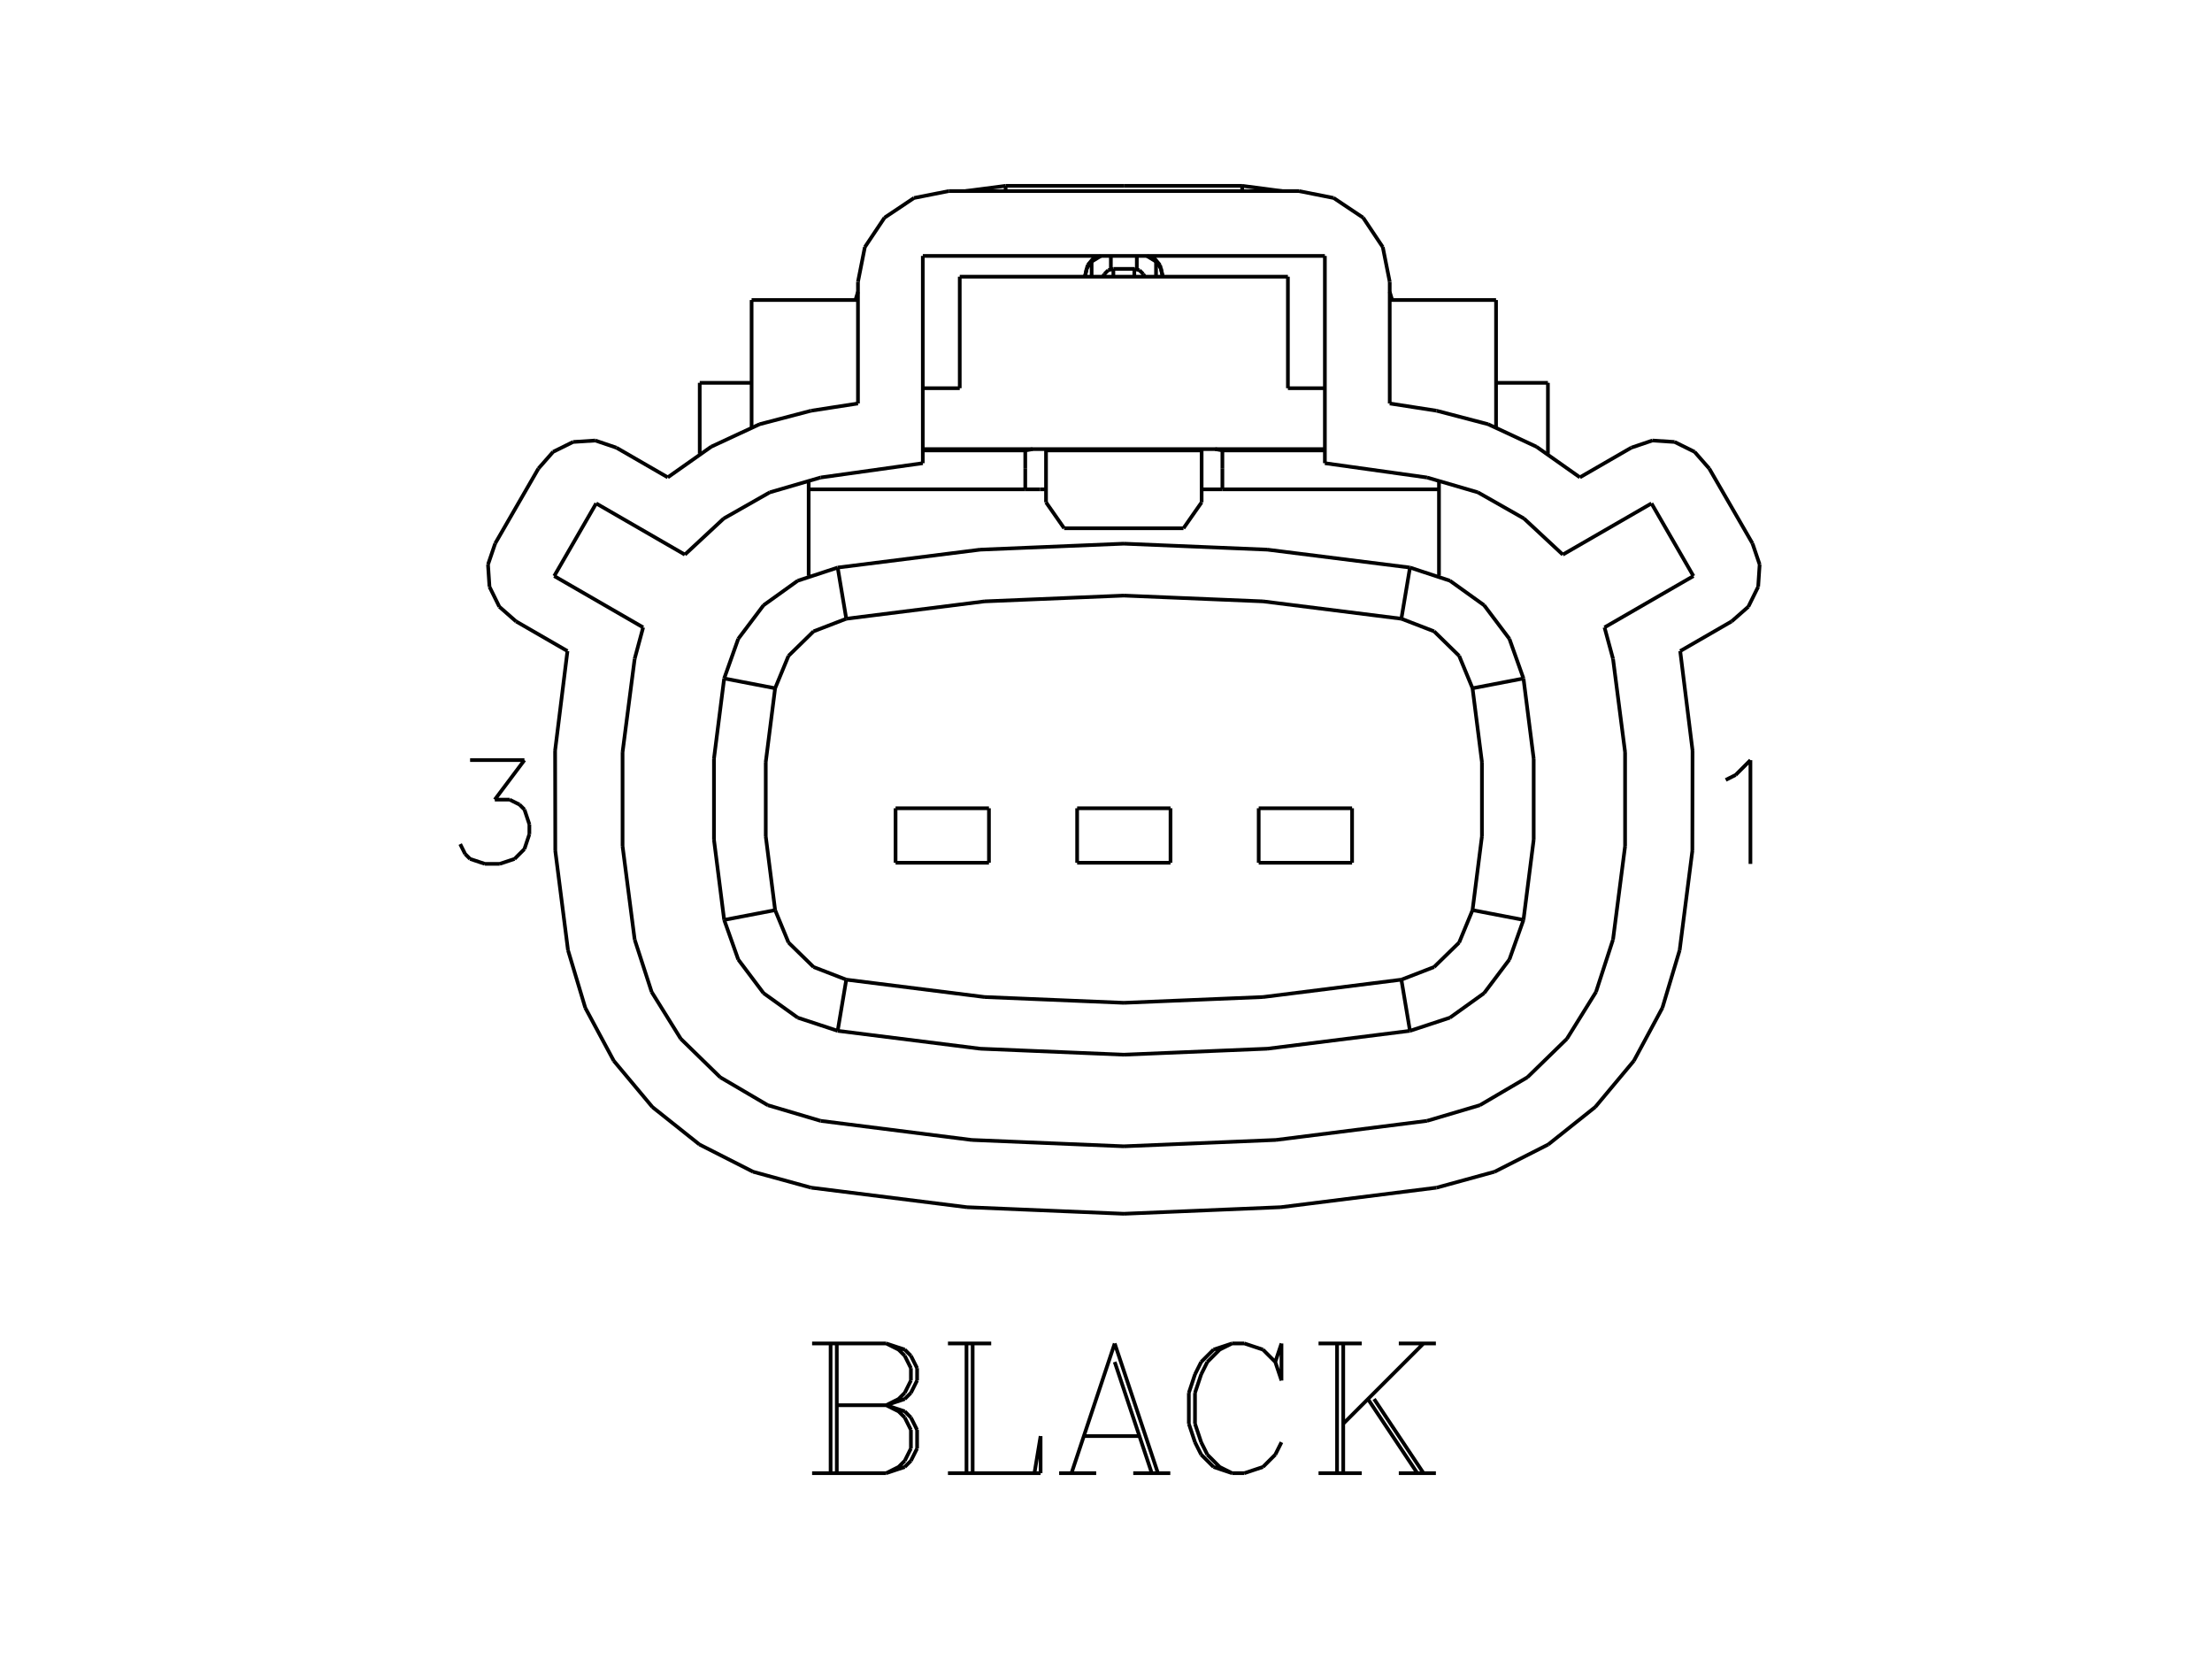 <?xml version="1.0" standalone="no"?><svg xmlns="http://www.w3.org/2000/svg" width="600.000" height="450.000" viewBox="0.0 0.0 600.000 450.000" version="1.1">
<title>Acme Converter - Post-processed with EDS-Designer: 14.44 (info@symca.com)</title>
<desc>Acme Converter - Post-processed with EDS-Designer: 14.44 (info@symca.com)</desc>
<g id="EDS_STYLE_GROUP" fill="none" stroke="black" stroke-width="1.0">
<g id="0" display="visible">
<path d="M225.3 399.59L225.3 364.41M226.98 364.41L226.98 399.59M220.28 364.41L240.38 364.41M240.38 364.41L245.41 366.08M245.41 366.08L247.08 367.76M247.08 367.76L248.76 371.11M248.76 371.11L248.76 374.46M248.76 374.46L247.08 377.81M247.08 377.81L245.41 379.48M245.41 379.48L240.38 381.16M240.38 364.41L243.73 366.08M243.73 366.08L245.41 367.76M245.41 367.76L247.08 371.11M247.08 371.11L247.08 374.46M247.08 374.46L245.41 377.81M245.41 377.81L243.73 379.48M243.73 379.48L240.38 381.16M226.98 381.16L240.38 381.16M240.38 381.16L245.41 382.83M245.41 382.83L247.08 384.51M247.08 384.51L248.76 387.86M248.76 387.86L248.76 392.89M248.76 392.89L247.08 396.24M247.08 396.24L245.41 397.91M245.41 397.91L240.38 399.59M240.38 399.59L220.28 399.59M240.38 381.16L243.73 382.83M243.73 382.83L245.41 384.51M245.41 384.51L247.08 387.86M247.08 387.86L247.08 392.89M247.08 392.89L245.41 396.24M245.41 396.24L243.73 397.91M243.73 397.91L240.38 399.59M262.16 399.59L262.16 364.41M263.83 364.41L263.83 399.59M257.13 364.41L268.86 364.41M257.13 399.59L282.26 399.59M282.26 399.59L282.26 389.54M282.26 389.54L280.59 399.59M302.36 364.41L290.64 399.59M302.36 364.41L314.09 399.59M302.36 369.43L312.42 399.59M293.99 389.54L309.07 389.54M287.29 399.59L297.34 399.59M307.39 399.59L317.44 399.59M345.92 369.43L347.6 374.46M347.6 374.46L347.6 364.41M347.6 364.41L345.92 369.43M345.92 369.43L342.57 366.08M342.57 366.08L337.54 364.41M337.54 364.41L334.19 364.41M334.19 364.41L329.17 366.08M329.17 366.08L325.82 369.43M325.82 369.43L324.14 372.78M324.14 372.78L322.47 377.81M322.47 377.81L322.47 386.19M322.47 386.19L324.14 391.21M324.14 391.21L325.82 394.56M325.82 394.56L329.17 397.91M329.17 397.91L334.19 399.59M334.19 399.59L337.54 399.59M337.54 399.59L342.57 397.91M342.57 397.91L345.92 394.56M345.92 394.56L347.6 391.21M334.19 364.41L330.84 366.08M330.84 366.08L327.49 369.43M327.49 369.43L325.82 372.78M325.82 372.78L324.14 377.81M324.14 377.81L324.14 386.19M324.14 386.19L325.82 391.21M325.82 391.21L327.49 394.56M327.49 394.56L330.84 397.91M330.84 397.91L334.19 399.59M362.67 399.59L362.67 364.41M364.35 364.41L364.35 399.59M386.13 364.41L364.35 386.19M372.72 379.48L386.13 399.59M371.05 379.48L384.45 399.59M357.65 364.41L369.37 364.41M379.42 364.41L389.48 364.41M357.65 399.59L369.37 399.59M379.42 399.59L389.48 399.59"/>
<path d="M468.1 211.55L470.78 210.21M470.78 210.21L474.8 206.19M474.8 206.19L474.8 234.33"/>
<path d="M127.51 206.18L142.25 206.18M142.25 206.18L134.21 216.9M134.21 216.9L138.23 216.9M138.23 216.9L140.91 218.24M140.91 218.24L142.25 219.58M142.25 219.58L143.59 223.6M143.59 223.6L143.59 226.28M143.59 226.28L142.25 230.3M142.25 230.3L139.57 232.98M139.57 232.98L135.55 234.32M135.55 234.32L131.53 234.32M131.53 234.32L127.51 232.98M127.51 232.98L126.17 231.64M126.17 231.64L124.83 228.96"/>
<path d="M260.33 105.3L260.33 75.05"/>
<path d="M260.33 75.05L349.34 75.05"/>
<path d="M349.34 75.05L349.34 105.3"/>
<path d="M349.34 105.3L359.37 105.3"/>
<path d="M250.31 105.3L260.33 105.3"/>
<path d="M161.71 136.55L185.77 150.44"/>
<path d="M150.33 156.25L161.71 136.55"/>
<path d="M174.45 170.18L150.33 156.25"/>
<path d="M174.45 170.18L172.15 178.71"/>
<path d="M172.15 178.71L168.87 204.02M168.87 204.02L168.87 229.54M168.87 229.54L172.15 254.85"/>
<path d="M172.15 254.85L176.76 269.07M176.76 269.07L184.66 281.77M184.66 281.77L195.36 292.21M195.36 292.21L208.26 299.78M208.26 299.78L222.59 304.03"/>
<path d="M222.59 304.03L263.57 309.21M263.57 309.21L304.84 310.93M304.84 310.93L346.1 309.21M346.1 309.21L387.08 304.03"/>
<path d="M387.08 304.03L401.42 299.78M401.42 299.78L414.31 292.21M414.31 292.21L425.02 281.77M425.02 281.77L432.91 269.07M432.91 269.07L437.53 254.85"/>
<path d="M437.53 254.85L440.8 229.54M440.8 229.54L440.8 204.02M440.8 204.02L437.53 178.71"/>
<path d="M437.53 178.71L435.22 170.18"/>
<path d="M459.34 156.25L435.22 170.18"/>
<path d="M447.96 136.55L459.34 156.25"/>
<path d="M423.9 150.44L447.96 136.55"/>
<path d="M153.92 176.6L139.98 168.55"/>
<path d="M134.32 147.41L132.37 153.13M132.37 153.13L132.77 159.16M132.77 159.16L135.44 164.57M135.44 164.57L139.98 168.56"/>
<path d="M134.32 147.41L146.04 127.1"/>
<path d="M167.19 121.43L161.47 119.49M161.47 119.49L155.44 119.88M155.44 119.88L150.03 122.56M150.03 122.56L146.04 127.1"/>
<path d="M167.19 121.43L181.13 129.48"/>
<path d="M232.72 109.44L220 111.41"/>
<path d="M389.67 111.41L376.96 109.44"/>
<path d="M428.54 129.48L442.48 121.43"/>
<path d="M463.63 127.1L459.65 122.56M459.65 122.56L454.23 119.88M454.23 119.88L448.2 119.49M448.2 119.49L442.48 121.43"/>
<path d="M463.63 127.1L475.36 147.41"/>
<path d="M469.69 168.56L474.23 164.57M474.23 164.57L476.9 159.16M476.9 159.16L477.3 153.13M477.3 153.13L475.36 147.41"/>
<path d="M469.69 168.55L455.75 176.6"/>
<path d="M455.6 257.74L459.05 230.78M459.05 230.78L459.1 203.59M459.1 203.59L455.75 176.6"/>
<path d="M389.67 322.15L405.41 317.83M405.41 317.83L419.96 310.44M419.96 310.44L432.72 300.27M432.72 300.27L443.18 287.75M443.18 287.75L450.92 273.38M450.92 273.38L455.6 257.74"/>
<path d="M220 322.15L262.27 327.45M262.27 327.45L304.84 329.23M304.84 329.23L347.4 327.45M347.4 327.45L389.67 322.15"/>
<path d="M154.07 257.74L158.76 273.38M158.76 273.38L166.49 287.75M166.49 287.75L176.95 300.27M176.95 300.27L189.72 310.44M189.72 310.44L204.26 317.83M204.26 317.83L220 322.15"/>
<path d="M153.92 176.6L150.57 203.59M150.57 203.59L150.62 230.78M150.62 230.78L154.07 257.75"/>
<path d="M250.31 125.64L222.59 129.52"/>
<path d="M257.34 51.83L247.92 53.7M247.92 53.7L239.93 59.04M239.93 59.04L234.59 67.03M234.59 67.03L232.72 76.45"/>
<path d="M257.34 51.83L352.33 51.83"/>
<path d="M376.96 76.45L375.08 67.03M375.08 67.03L369.74 59.04M369.74 59.04L361.75 53.7M361.75 53.7L352.33 51.83"/>
<path d="M387.08 129.52L359.37 125.64"/>
<path d="M359.37 121.82L250.31 121.82"/>
<path d="M359.37 69.42L359.37 125.64"/>
<path d="M250.31 69.42L359.37 69.42"/>
<path d="M250.31 125.64L250.31 69.42"/>
<path d="M222.59 129.52L208.79 133.55M208.79 133.55L196.3 140.65M196.3 140.65L185.77 150.44"/>
<path d="M232.72 109.44L232.72 76.45"/>
<path d="M220 111.41L206.03 115.07M206.03 115.07L192.93 121.16M192.93 121.16L181.13 129.48"/>
<path d="M428.54 129.48L416.74 121.16M416.74 121.16L403.65 115.07M403.65 115.07L389.67 111.41"/>
<path d="M376.96 76.45L376.96 109.44"/>
<path d="M423.9 150.44L413.38 140.65M413.38 140.65L400.88 133.55M400.88 133.55L387.08 129.52"/>
<path d="M219.35 156.17L219.35 130.16"/>
<path d="M203.87 81.38L232.72 81.38"/>
<path d="M203.87 115.88L203.87 81.38"/>
<path d="M189.8 103.84L203.87 103.84"/>
<path d="M189.8 123.07L189.8 103.84"/>
<path d="M419.87 103.84L419.87 123.07"/>
<path d="M405.8 103.84L419.87 103.84"/>
<path d="M405.8 81.38L405.8 115.88"/>
<path d="M376.96 81.38L405.8 81.38"/>
<path d="M390.32 130.16L390.32 156.17"/>
<path d="M315.39 75.04L314.65 71.9M314.65 71.9L312.59 69.42"/>
<path d="M297.11 69.42L295.03 71.89M295.03 71.89L294.28 75.04"/>
<path d="M310.52 75.05L310.11 74.34"/>
<path d="M299.15 75.05L299.56 74.34"/>
<path d="M304.84 50.41L272.73 50.41"/>
<path d="M336.94 50.41L304.84 50.41"/>
<path d="M313.57 70.95L311.07 69.42"/>
<path d="M315.4 75.04L314.9 72.81M314.9 72.81L313.57 70.95"/>
<path d="M313.57 70.95L313.57 75.05"/>
<path d="M272.8 51.83L272.74 50.41"/>
<path d="M232.72 79.17L232.04 81.38"/>
<path d="M272.73 50.41L261.94 51.82"/>
<path d="M336.94 50.41L336.94 51.83"/>
<path d="M347.77 51.83L336.94 50.41"/>
<path d="M377.63 81.38L376.96 79.18"/>
<path d="M308.36 73.01L308.36 69.42"/>
<path d="M296.07 70.99L294.76 72.83M294.76 72.83L294.28 75.04"/>
<path d="M296.1 75.05L296.1 70.95"/>
<path d="M298.61 69.42L296.07 70.98"/>
<path d="M301.32 69.42L301.32 73.01"/>
<path d="M307.68 72.93L302 72.93"/>
<path d="M310.11 74.34L309.08 73.31M309.08 73.31L307.68 72.93"/>
<path d="M310.11 74.34L310.11 75.05"/>
<path d="M307.68 75.05L307.68 72.93"/>
<path d="M302 72.93L300.59 73.31M300.59 73.31L299.56 74.34"/>
<path d="M302 72.93L302 75.05"/>
<path d="M299.56 74.34L299.56 75.05"/>
<path d="M359.37 122.18L331.57 122.18"/>
<path d="M278.1 122.18L250.31 122.18"/>
<path d="M278.1 122.19L278.1 127.15"/>
<path d="M329.62 121.82L331.57 122.18"/>
<path d="M331.57 122.18L331.57 127.15"/>
<path d="M331.57 127.15L331.57 132.73"/>
<path d="M278.1 127.15L278.1 132.73"/>
<path d="M278.1 122.18L280.09 121.82"/>
<path d="M325.94 122.18L325.94 121.82"/>
<path d="M283.73 122.18L325.94 122.18"/>
<path d="M325.94 122.18L325.94 136.25"/>
<path d="M321.02 143.29L325.94 136.25"/>
<path d="M288.65 143.29L321.02 143.29"/>
<path d="M288.65 143.29L283.73 136.25"/>
<path d="M278.1 132.73L282.15 132.73"/>
<path d="M282.15 132.73L283.73 132.73"/>
<path d="M331.57 132.73L325.94 132.73"/>
<path d="M390.32 132.73L331.57 132.73"/>
<path d="M278.1 132.73L219.35 132.73"/>
<path d="M283.73 122.18L283.73 121.82"/>
<path d="M283.73 136.25L283.73 122.18"/>
<path d="M196.43 184.03L193.66 205.8M193.66 205.8L193.66 227.75M193.66 227.75L196.43 249.52"/>
<path d="M227.22 153.95L216.38 157.52M216.38 157.52L207.11 164.17M207.11 164.17L200.25 173.28M200.25 173.28L196.43 184.03"/>
<path d="M210.25 186.69L196.43 184.03"/>
<path d="M382.45 153.95L343.78 149.09M343.78 149.09L304.84 147.47M304.84 147.47L265.89 149.09M265.89 149.09L227.22 153.95"/>
<path d="M229.55 167.83L227.22 153.95"/>
<path d="M413.24 184.03L409.42 173.28M409.42 173.28L402.56 164.17M402.56 164.17L393.29 157.52M393.29 157.52L382.46 153.95"/>
<path d="M380.12 167.83L382.45 153.95"/>
<path d="M413.24 249.52L416.01 227.75M416.01 227.75L416.01 205.8M416.01 205.8L413.24 184.03"/>
<path d="M399.42 186.69L413.24 184.03"/>
<path d="M196.43 249.52L200.25 260.27M200.25 260.27L207.11 269.39M207.11 269.39L216.38 276.04M216.38 276.04L227.22 279.61"/>
<path d="M210.25 246.87L196.43 249.52"/>
<path d="M268.25 234.02L242.92 234.02"/>
<path d="M268.25 219.24L268.25 234.02"/>
<path d="M242.92 219.24L268.25 219.24"/>
<path d="M242.92 234.02L242.92 219.24"/>
<path d="M317.5 234.02L292.17 234.02"/>
<path d="M317.5 219.24L317.5 234.02"/>
<path d="M292.17 219.24L317.5 219.24"/>
<path d="M292.17 234.02L292.17 219.24"/>
<path d="M366.75 234.02L341.42 234.02"/>
<path d="M366.75 219.24L366.75 234.02"/>
<path d="M341.42 219.24L366.75 219.24"/>
<path d="M341.42 234.02L341.42 219.24"/>
<path d="M210.25 246.87L213.88 255.66M213.88 255.66L220.68 262.3M220.68 262.3L229.55 265.73"/>
<path d="M210.25 186.69L207.71 206.69M207.71 206.69L207.71 226.86M207.71 226.86L210.25 246.87"/>
<path d="M229.55 167.83L220.68 171.25M220.68 171.25L213.88 177.9M213.88 177.9L210.25 186.69"/>
<path d="M380.12 167.83L342.61 163.12M342.61 163.12L304.84 161.55M304.84 161.55L267.06 163.12M267.06 163.12L229.55 167.83"/>
<path d="M399.42 186.69L395.79 177.9M395.79 177.9L388.99 171.25M388.99 171.25L380.12 167.83"/>
<path d="M399.42 246.87L401.97 226.86M401.97 226.86L401.97 206.69M401.97 206.69L399.42 186.69"/>
<path d="M382.46 279.61L393.29 276.04M393.29 276.04L402.56 269.39M402.56 269.39L409.42 260.27M409.42 260.27L413.24 249.52"/>
<path d="M380.12 265.73L388.99 262.3M388.99 262.3L395.79 255.66M395.79 255.66L399.42 246.87"/>
<path d="M399.42 246.87L413.24 249.52"/>
<path d="M227.22 279.61L265.89 284.46M265.89 284.46L304.84 286.08M304.84 286.08L343.78 284.46M343.78 284.46L382.45 279.61"/>
<path d="M227.22 279.61L229.55 265.73"/>
<path d="M229.55 265.73L267.06 270.44M267.06 270.44L304.84 272.01M304.84 272.01L342.61 270.44M342.61 270.44L380.12 265.73"/>
<path d="M380.12 265.73L382.45 279.61"/>
</g>
</g>
</svg>
